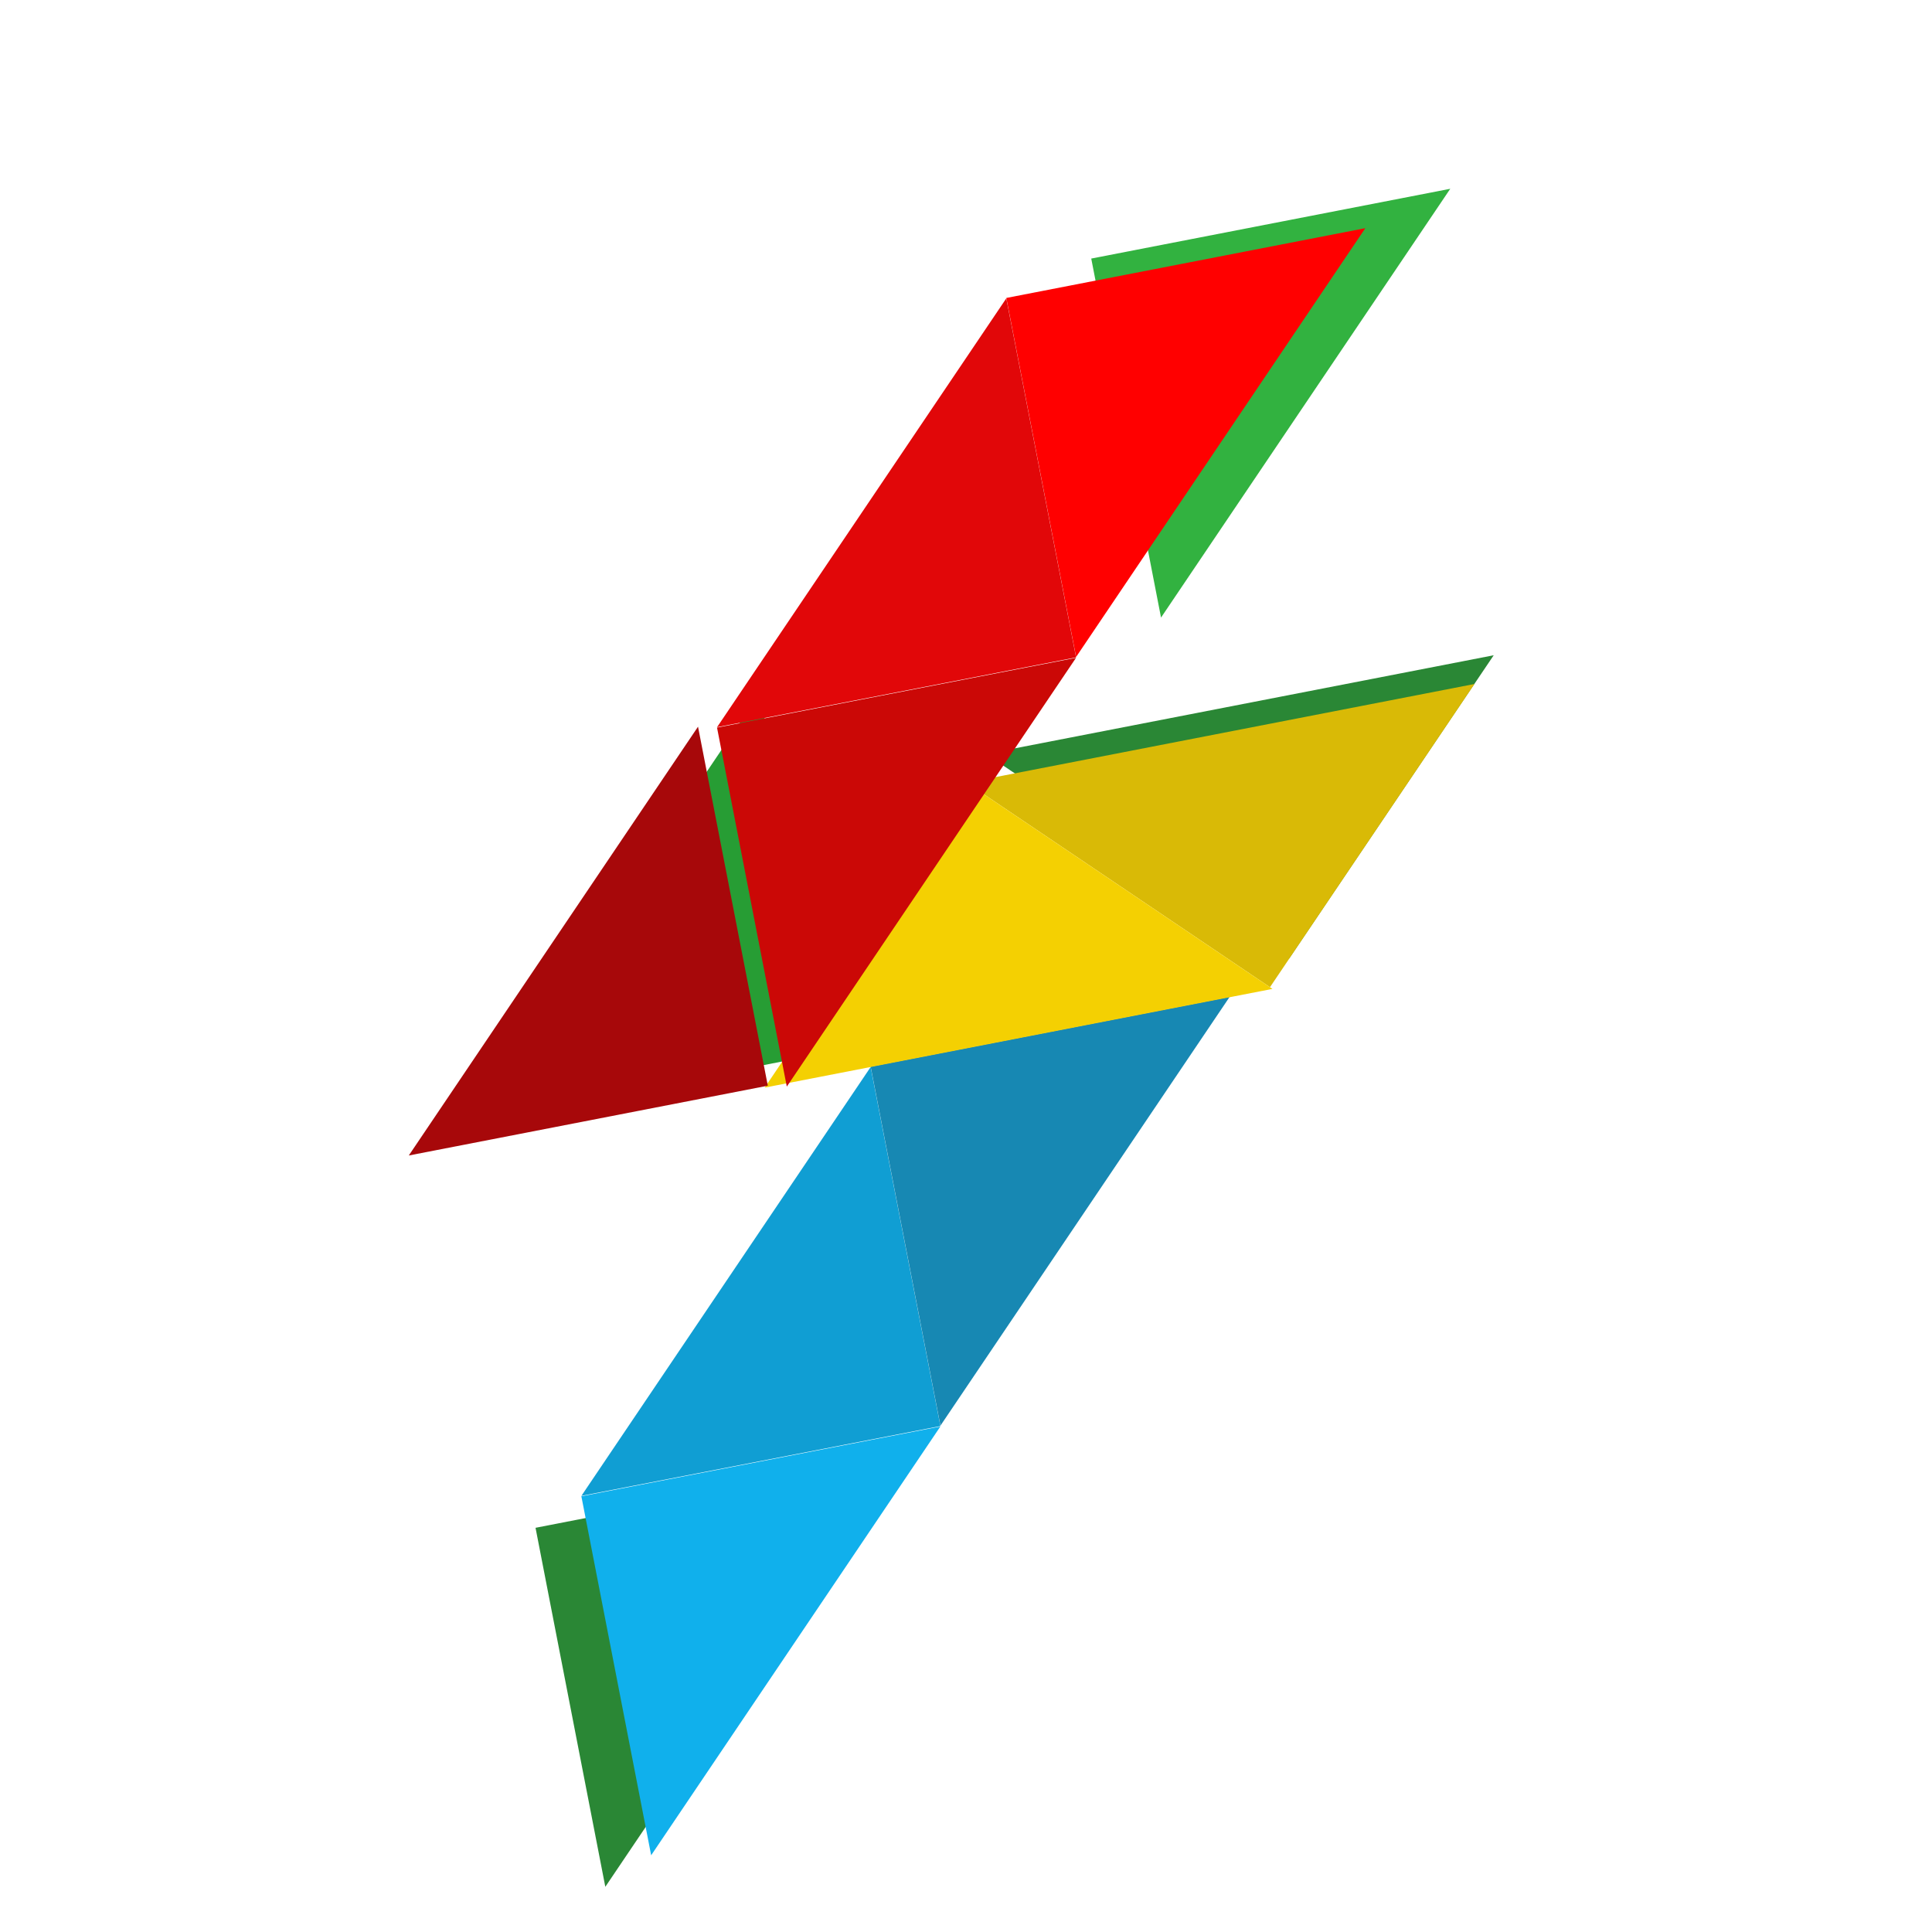 <?xml version="1.0" encoding="UTF-8"?>
<svg width="508px" height="508px" viewBox="0 0 508 508" version="1.1" xmlns="http://www.w3.org/2000/svg" xmlns:xlink="http://www.w3.org/1999/xlink">
    <title>back</title>
    <g id="sockets" stroke="none" stroke-width="1" fill="none" fill-rule="evenodd">
        <g id="polygons" transform="translate(102, 11)">
            <polygon id="Triangle" fill="#2A8735" transform="translate(67, 409.731) rotate(-56) translate(-67, -409.731) " points="67 375.731 135 443.731 -1 443.731"></polygon>
            <polygon id="Triangle" fill="#109ED3" transform="translate(117.085, 344.956) rotate(-236) translate(-117.085, -344.956) " points="117.085 310.956 185.085 378.956 49.085 378.956"></polygon>
            <polygon id="Triangle" fill="#10B0EC" transform="translate(79.052, 401.441) rotate(-56) translate(-79.052, -401.441) " points="79.052 367.441 147.052 435.441 11.052 435.441"></polygon>
            <polygon id="Triangle" fill="#2A8735" transform="translate(230.495, 207.643) rotate(-191) translate(-230.495, -207.643) " points="230.495 173.643 298.495 241.643 162.495 241.643"></polygon>
            <polygon id="Triangle" fill="#1788B3" transform="translate(155.118, 288.472) rotate(-56) translate(-155.118, -288.472) " points="155.118 254.472 223.118 322.472 87.118 322.472"></polygon>
            <polygon id="Triangle" fill="#279D34" transform="translate(87.907, 246.681) rotate(-236) translate(-87.907, -246.681) " points="87.907 212.681 155.907 280.681 19.907 280.681"></polygon>
            <polygon id="Triangle" fill="#32B240" transform="translate(213.119, 76) rotate(-56) translate(-213.119, -76) " points="213.119 42 281.119 110 145.119 110"></polygon>
            <polygon id="Triangle" fill="#D9BA06" transform="translate(225.439, 215.198) rotate(-191) translate(-225.439, -215.198) " points="225.439 181.198 293.439 249.198 157.439 249.198"></polygon>
            <polygon id="Triangle" fill="#F4D002" transform="translate(159.341, 228.62) rotate(-11) translate(-159.341, -228.62) " points="159.341 194.62 227.341 262.62 91.341 262.62"></polygon>
            <polygon id="Triangle" fill="#CB0806" transform="translate(114.721, 199.326) rotate(-56) translate(-114.721, -199.326) " points="114.721 165.326 182.721 233.326 46.721 233.326"></polygon>
            <polygon id="Triangle" fill="#FF0000" transform="translate(190.787, 86.357) rotate(-56) translate(-190.787, -86.357) " points="190.787 52.357 258.787 120.357 122.787 120.357"></polygon>
            <polygon id="Triangle" fill="#E10709" transform="translate(152.754, 142.842) rotate(-236) translate(-152.754, -142.842) " points="152.754 108.842 220.754 176.842 84.754 176.842"></polygon>
            <polygon id="Triangle" fill="#A7080A" transform="translate(71.7, 255.462) rotate(-236) translate(-71.7, -255.462) " points="71.7 221.462 139.7 289.462 3.7 289.462"></polygon>
        </g>
    </g>
</svg>
